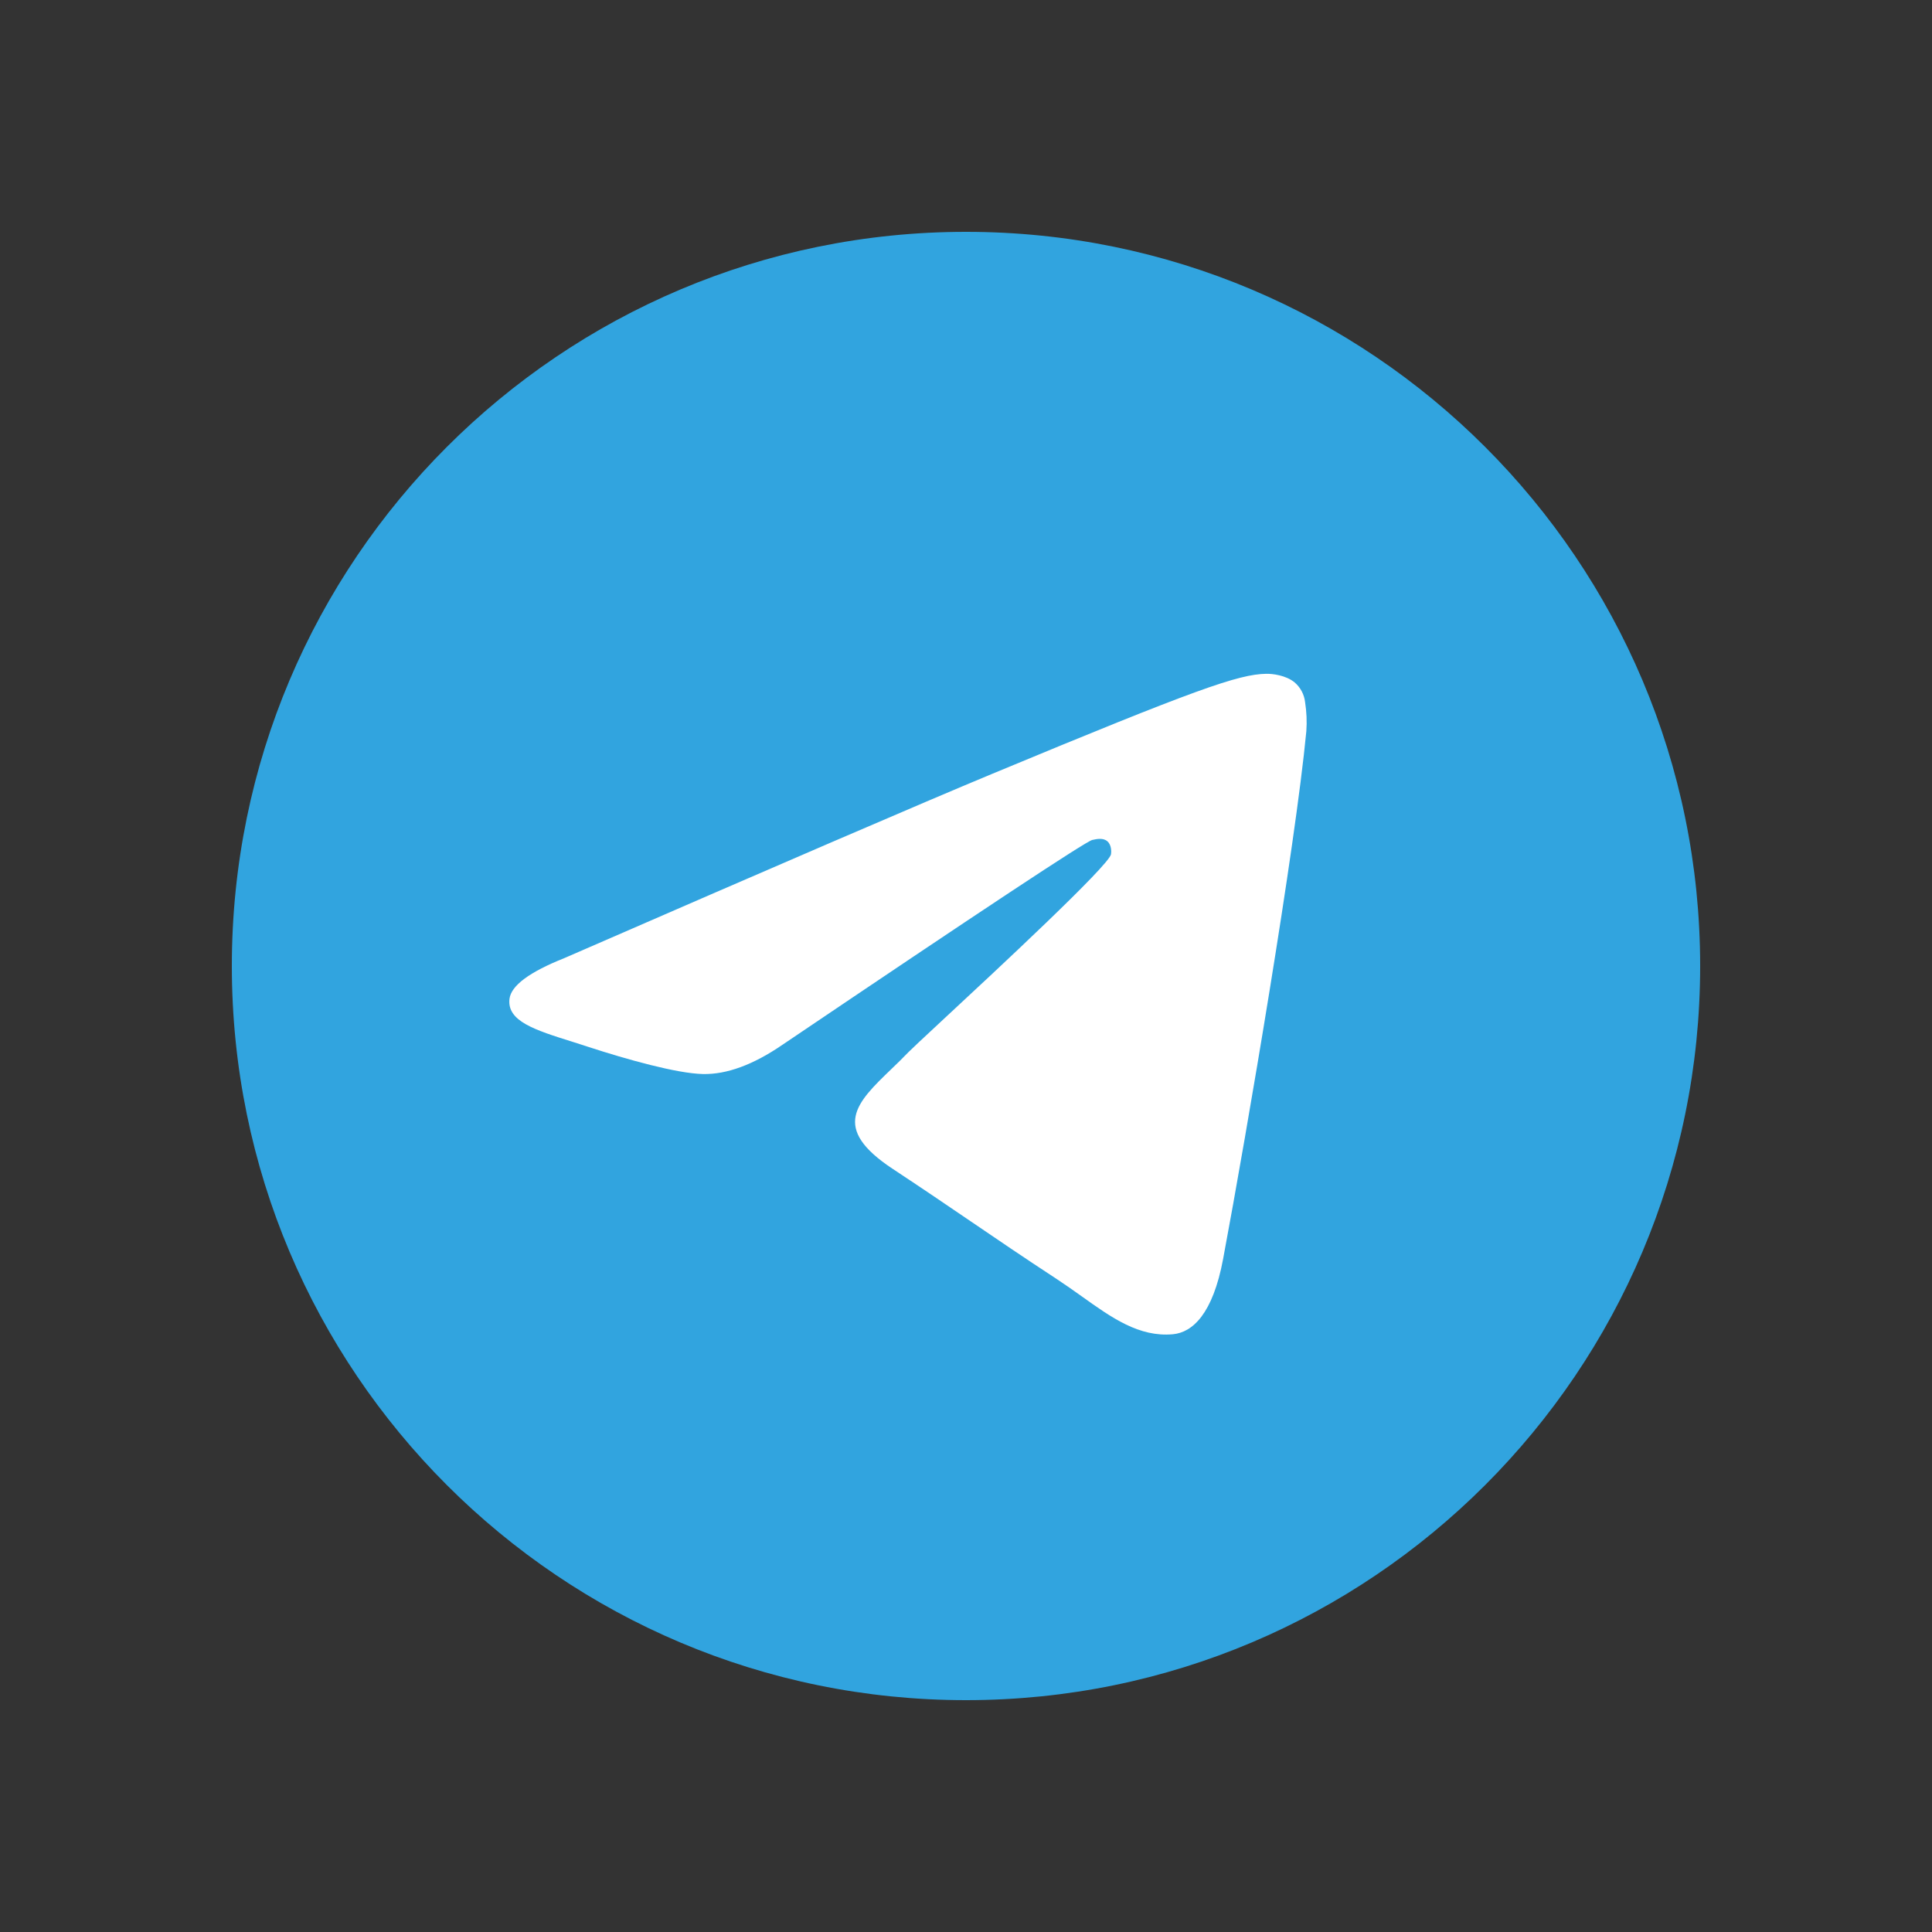 <svg width="25" height="25" viewBox="0 0 25 25" fill="none" xmlns="http://www.w3.org/2000/svg">
<rect x="0" y="0" width="25" height="25" fill="#333333" stroke="none"/>
<path d="M6 15L5 8L7 6.5L10.5 4L15 4.5L18.5 7L20 11.5V14.5L16.5 17L12.5 18.5L9.5 17.5L6 15Z" fill="white"/>
<path fill-rule="evenodd" clip-rule="evenodd" d="M22 12.5C22 17.746 17.746 22 12.5 22C7.254 22 3 17.746 3 12.5C3 7.254 7.254 3 12.5 3C17.746 3 22 7.254 22 12.5ZM12.84 10.013C11.916 10.397 10.07 11.193 7.3 12.399C6.851 12.578 6.615 12.753 6.593 12.924C6.557 13.214 6.92 13.328 7.412 13.482C7.479 13.504 7.549 13.525 7.62 13.549C8.105 13.707 8.758 13.891 9.097 13.898C9.405 13.904 9.748 13.778 10.127 13.518C12.714 11.771 14.05 10.888 14.134 10.869C14.193 10.856 14.276 10.838 14.331 10.888C14.386 10.937 14.381 11.031 14.376 11.056C14.339 11.209 12.919 12.53 12.182 13.214C11.953 13.427 11.791 13.578 11.757 13.613C11.683 13.69 11.607 13.764 11.534 13.834C11.083 14.268 10.746 14.594 11.553 15.126C11.941 15.382 12.251 15.593 12.561 15.804C12.899 16.034 13.236 16.264 13.673 16.55C13.784 16.623 13.89 16.698 13.994 16.772C14.387 17.053 14.741 17.305 15.178 17.265C15.431 17.241 15.694 17.003 15.827 16.291C16.142 14.608 16.761 10.963 16.904 9.461C16.913 9.336 16.907 9.211 16.888 9.087C16.877 8.987 16.828 8.895 16.752 8.83C16.639 8.737 16.463 8.717 16.384 8.719C16.027 8.725 15.479 8.916 12.84 10.013Z" fill="#31A4DF"/>
</svg>
